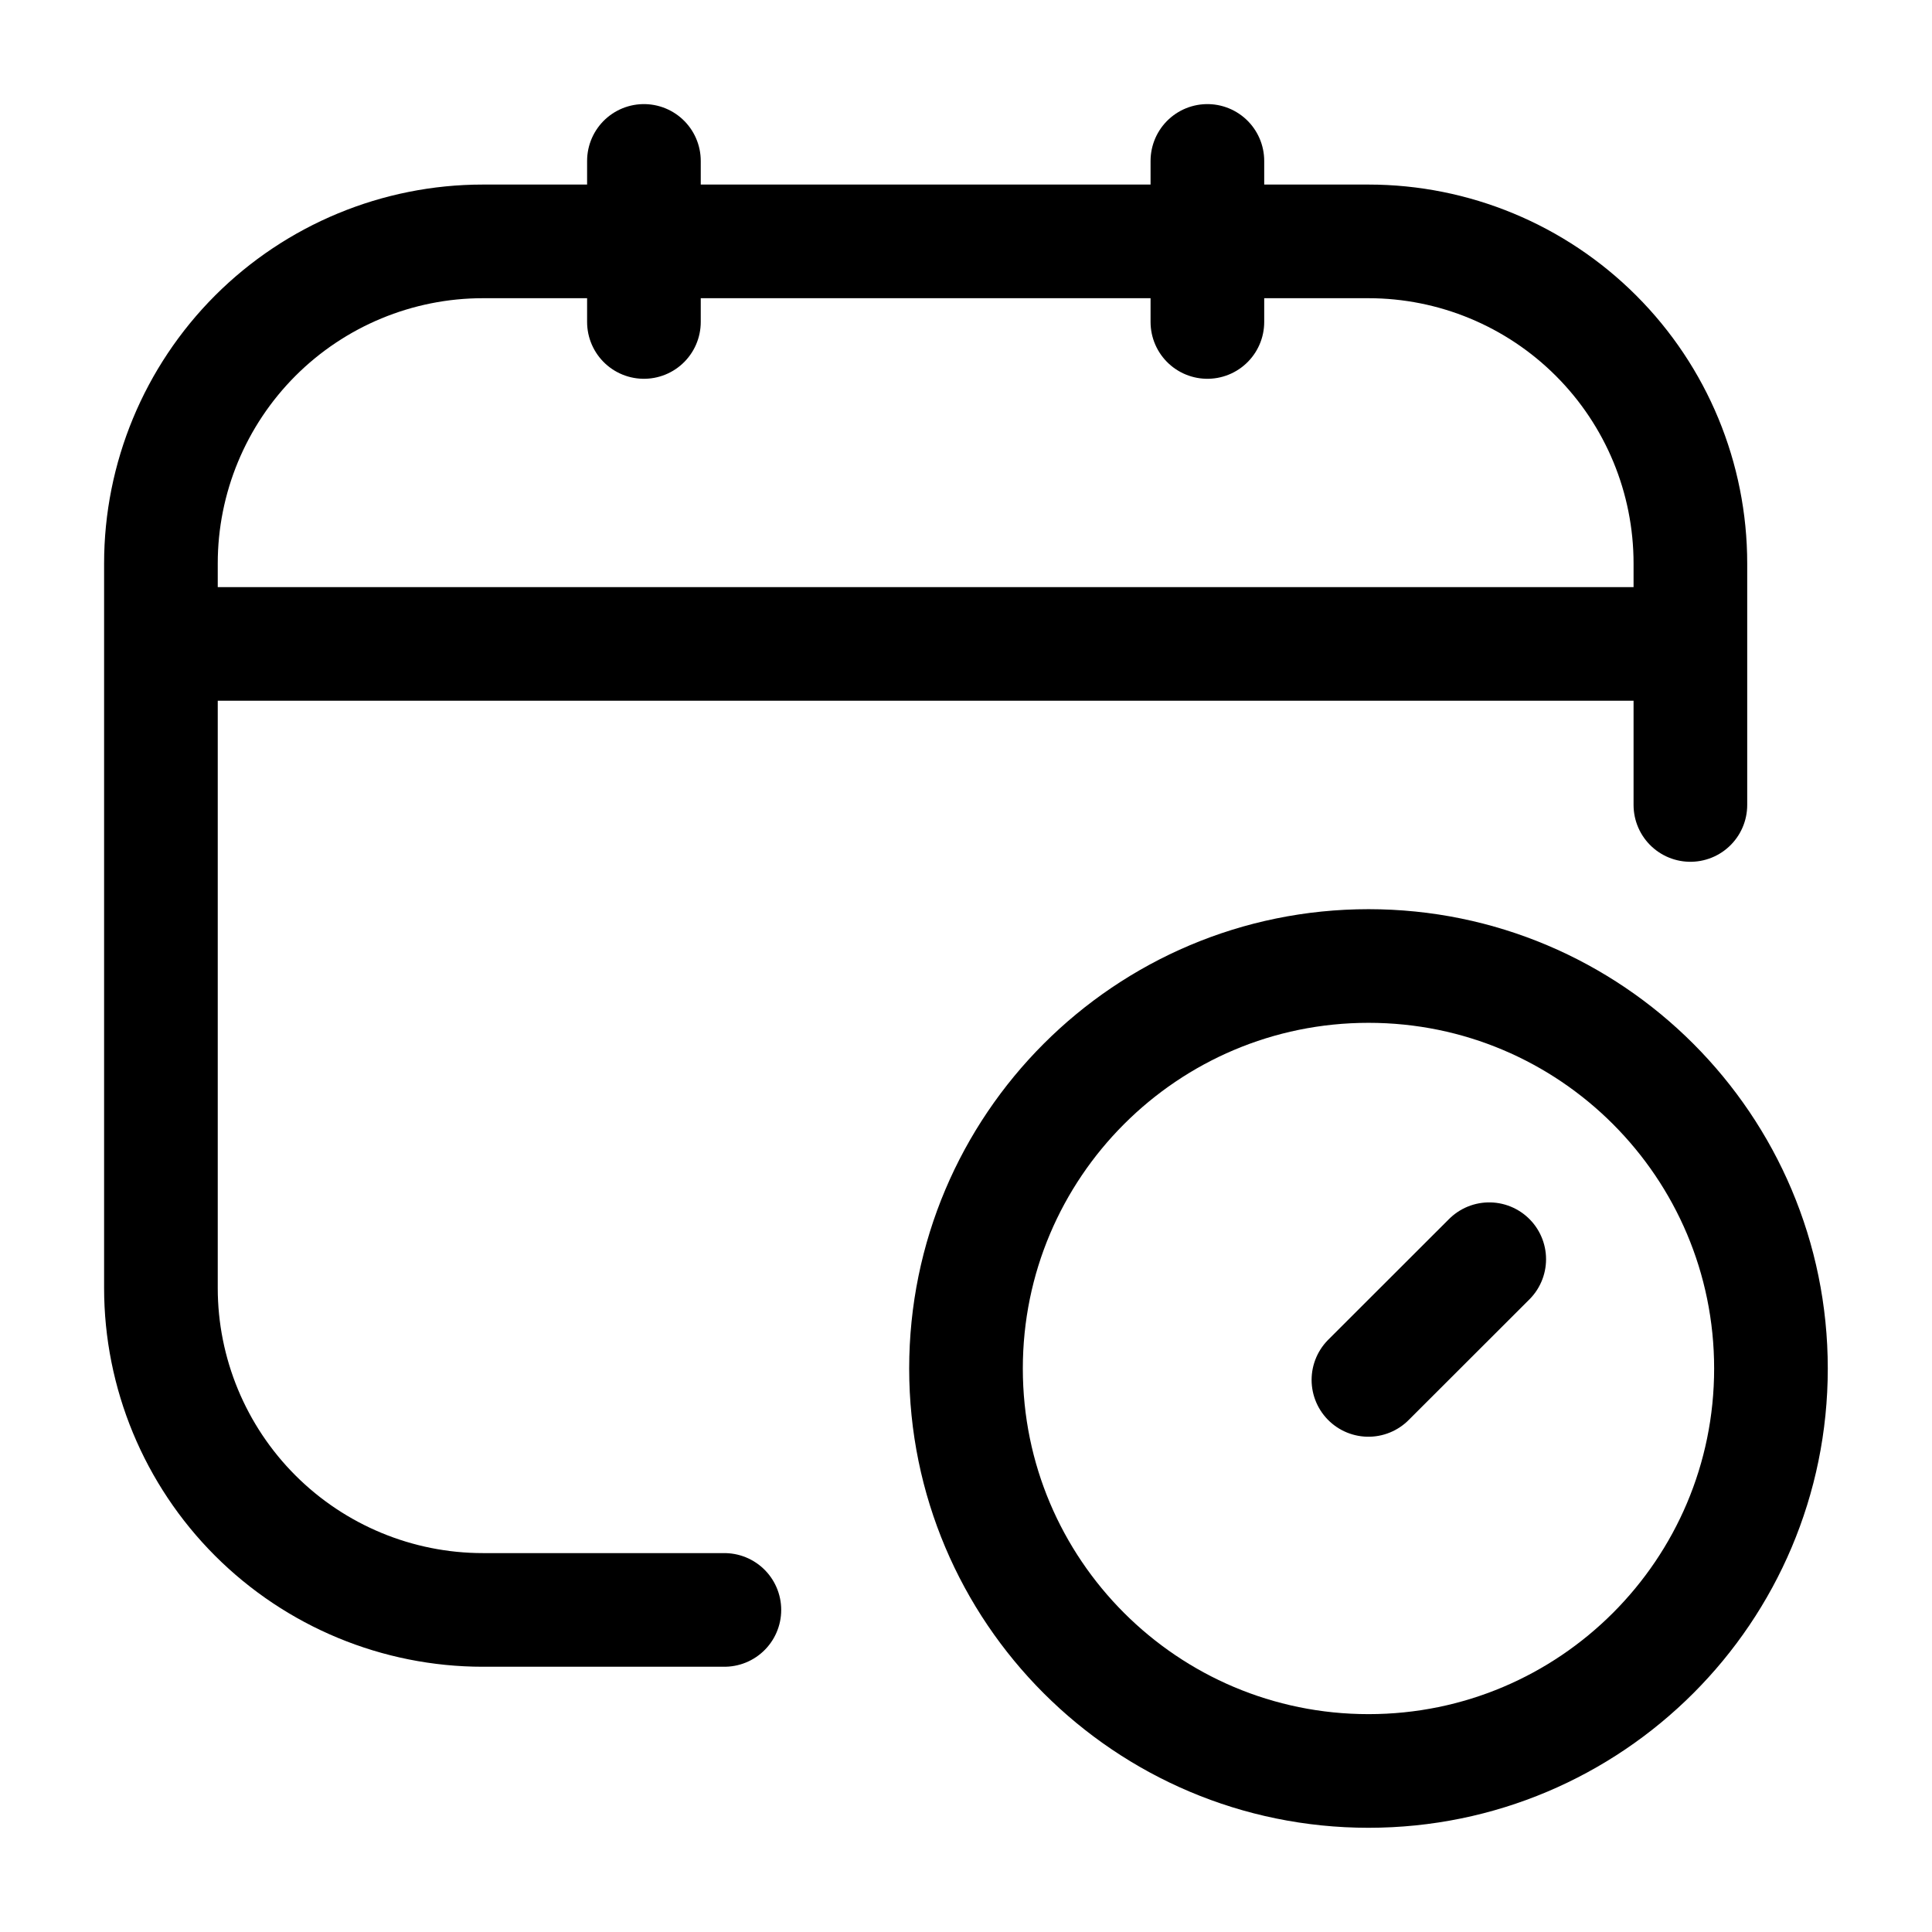 <svg width="17" height="17" viewBox="0 0 17 17" fill="none" xmlns="http://www.w3.org/2000/svg">
<g clip-path="url(#clip0_365_2130)">
<path d="M6.374 14.166H4.249C3.498 14.166 2.777 13.867 2.246 13.336C1.715 12.805 1.416 12.084 1.416 11.333V4.958C1.416 4.206 1.715 3.486 2.246 2.954C2.777 2.423 3.498 2.124 4.249 2.124H12.041C12.793 2.124 13.513 2.423 14.044 2.954C14.576 3.486 14.874 4.206 14.874 4.958V7.083M5.666 1.416V2.833M10.624 1.416V2.833M1.416 5.666H14.874M13.104 11.08L12.041 12.142" stroke="black" stroke-linecap="round" stroke-linejoin="round"/>
<path d="M12.042 15.583C13.998 15.583 15.583 13.998 15.583 12.042C15.583 10.086 13.998 8.5 12.042 8.5C10.086 8.5 8.5 10.086 8.5 12.042C8.5 13.998 10.086 15.583 12.042 15.583Z" stroke="black" stroke-linecap="round" stroke-linejoin="round"/>
</g>
<defs>
<clipPath id="clip0_365_2130">
<rect width="17" height="17" fill="white"/>
</clipPath>
</defs>
</svg>
